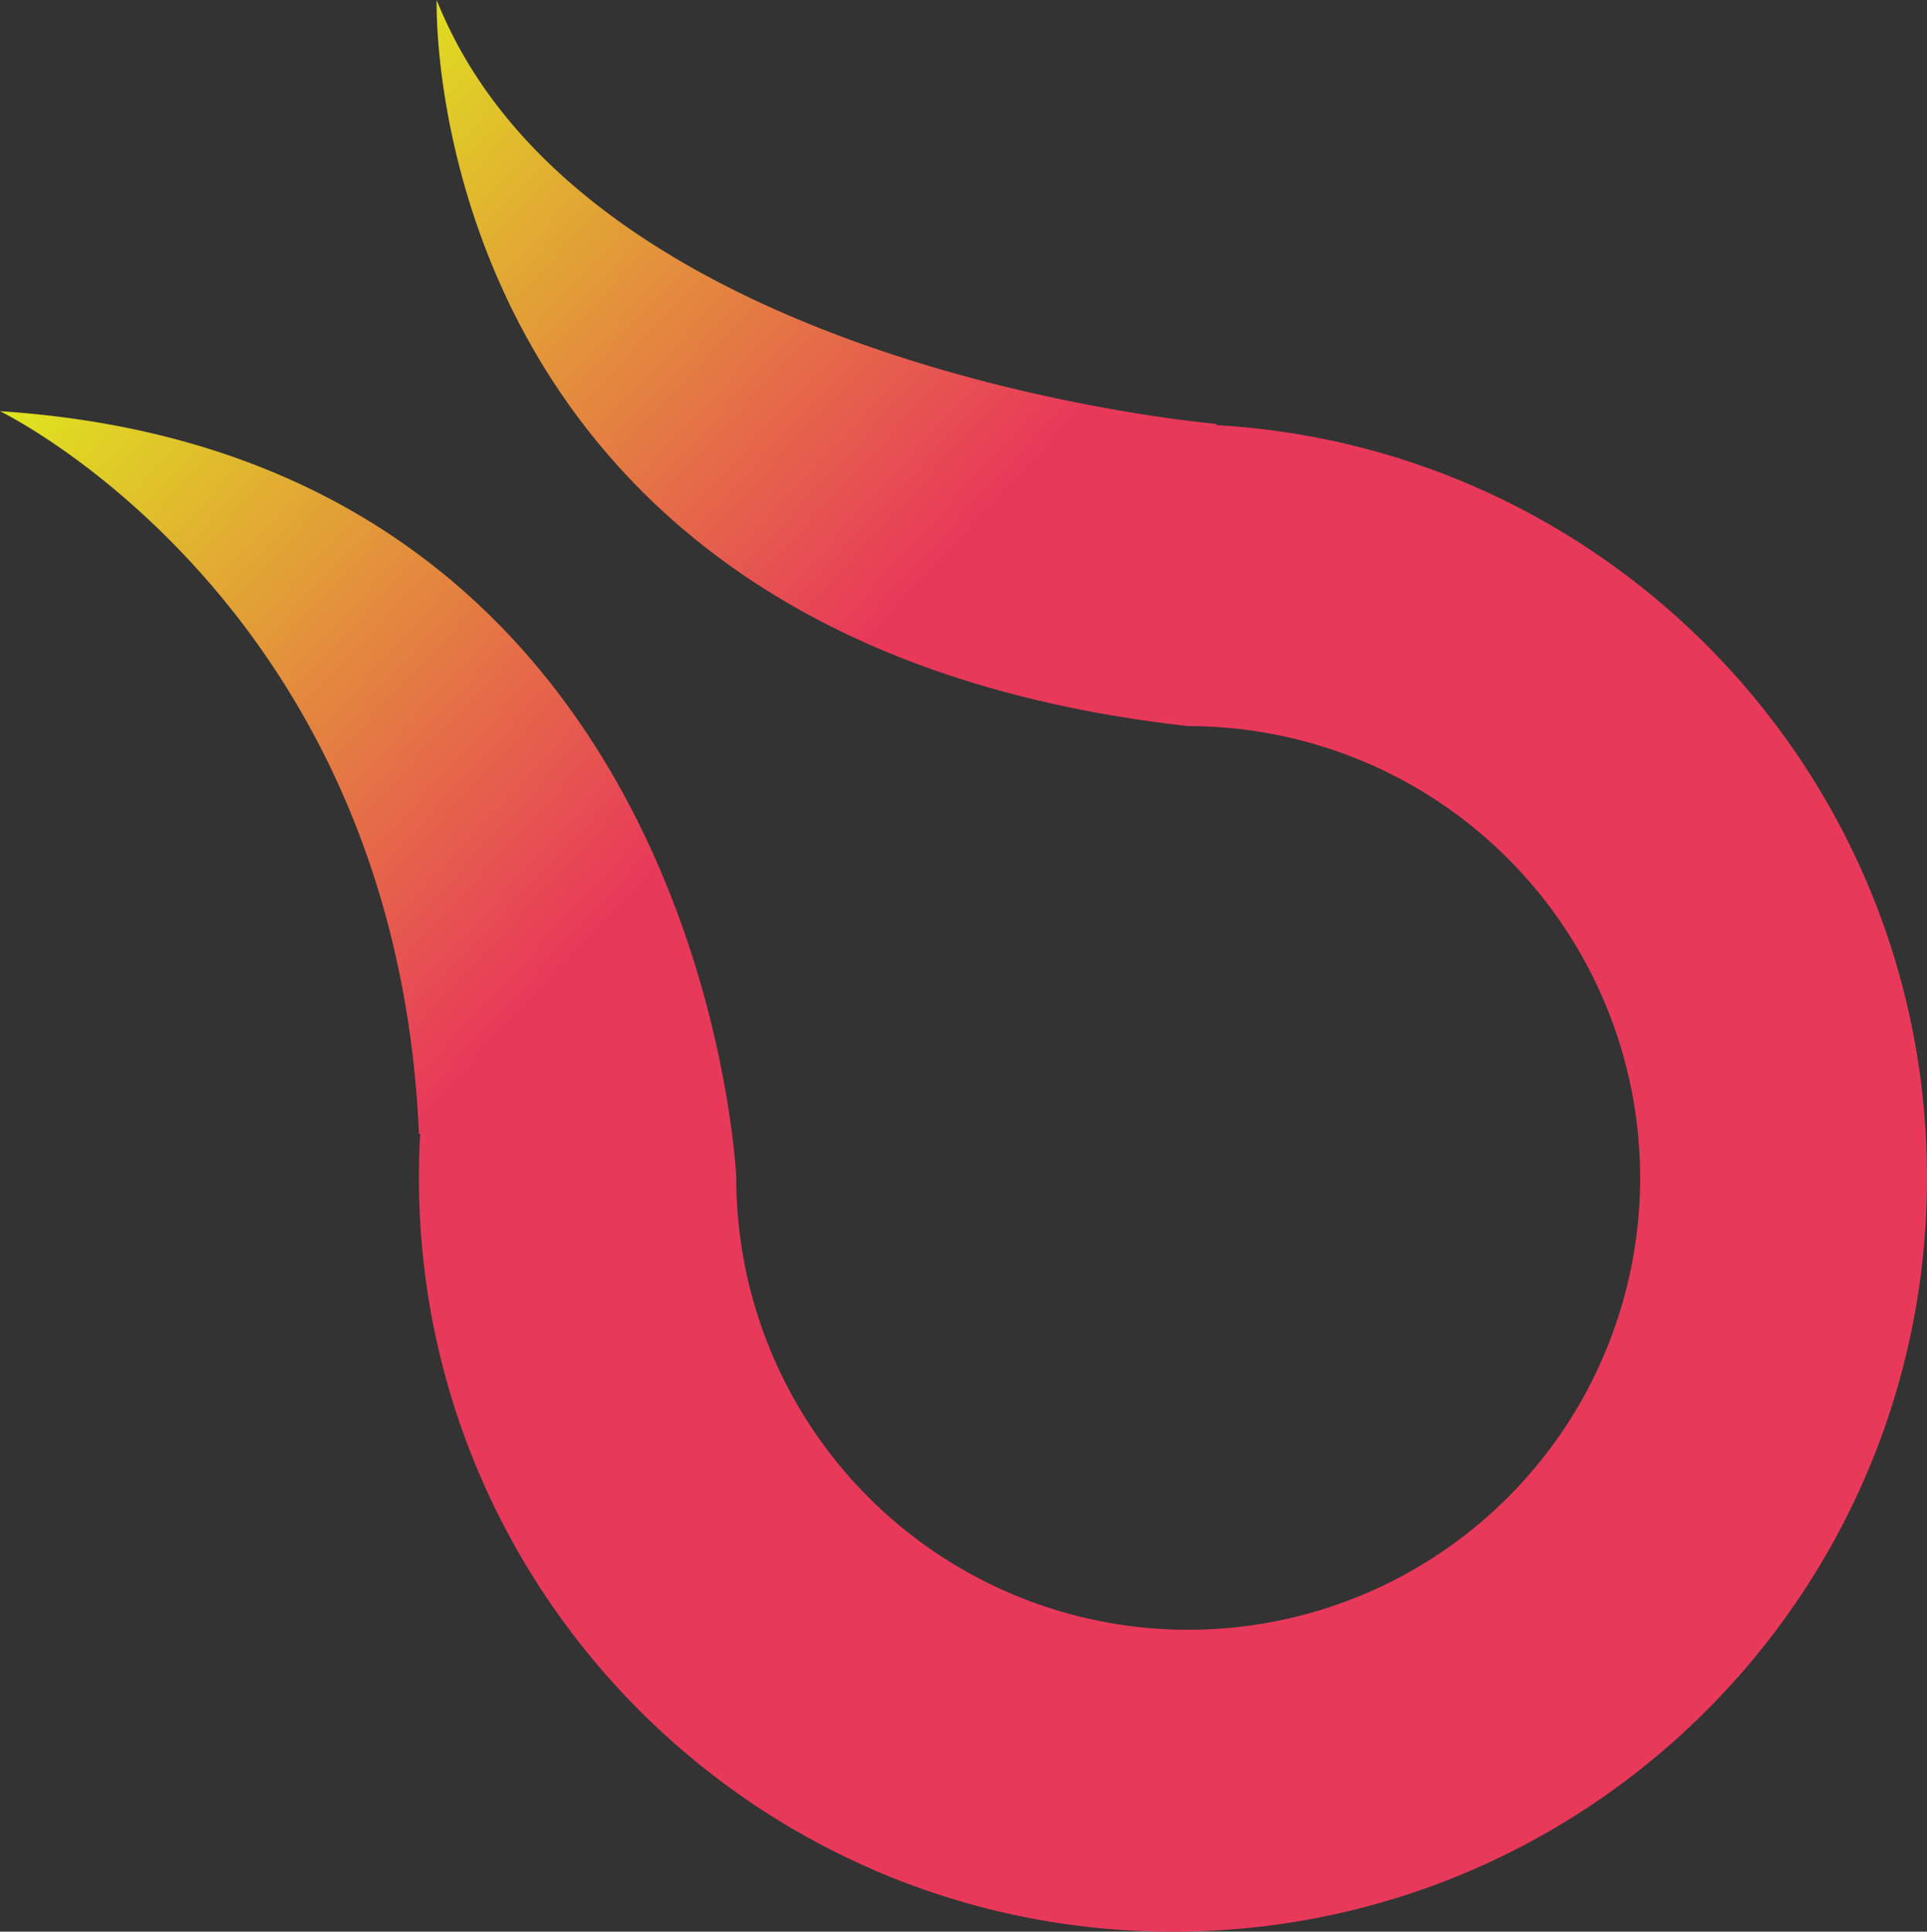 <svg xmlns="http://www.w3.org/2000/svg" xmlns:xlink="http://www.w3.org/1999/xlink" viewBox="0 0 559.85 561.32"><rect x="0" y="0" width="559.85" height="561.32" fill="#333333" stroke="none"/><defs><style>.cls-1{fill:url(#linear-gradient);}</style><linearGradient id="linear-gradient" x1="469.87" y1="462.37" x2="22.53" y2="46.13" gradientUnits="userSpaceOnUse"><stop offset="0.57" stop-color="#e8395a"/><stop offset="0.73" stop-color="#e48141"/><stop offset="1" stop-color="#ddff15"/></linearGradient></defs><g id="Layer_2" data-name="Layer 2"><g id="Layer_1-2" data-name="Layer 1"><path class="cls-1" d="M559.85,342.25c0,121-98.09,219.07-219.07,219.07S121.71,463.23,121.71,342.25c0-4.29.11-8.55.36-12.79l-.36,0C115.07,175,0,119.49,0,119.49c85.12,5.52,136.43,44.84,167.32,88.94,43.56,62.16,46.59,133.82,46.59,133.82A131.3,131.3,0,1,0,345.2,211c-58.49-6.55-101.33-24-132.69-46.31C123.64,101.54,126.87,0,126.87,0c42.78,107.69,226.56,123.18,226.56,123.18l0,.36C468.52,130.09,559.85,225.5,559.85,342.25Z"/></g></g></svg>